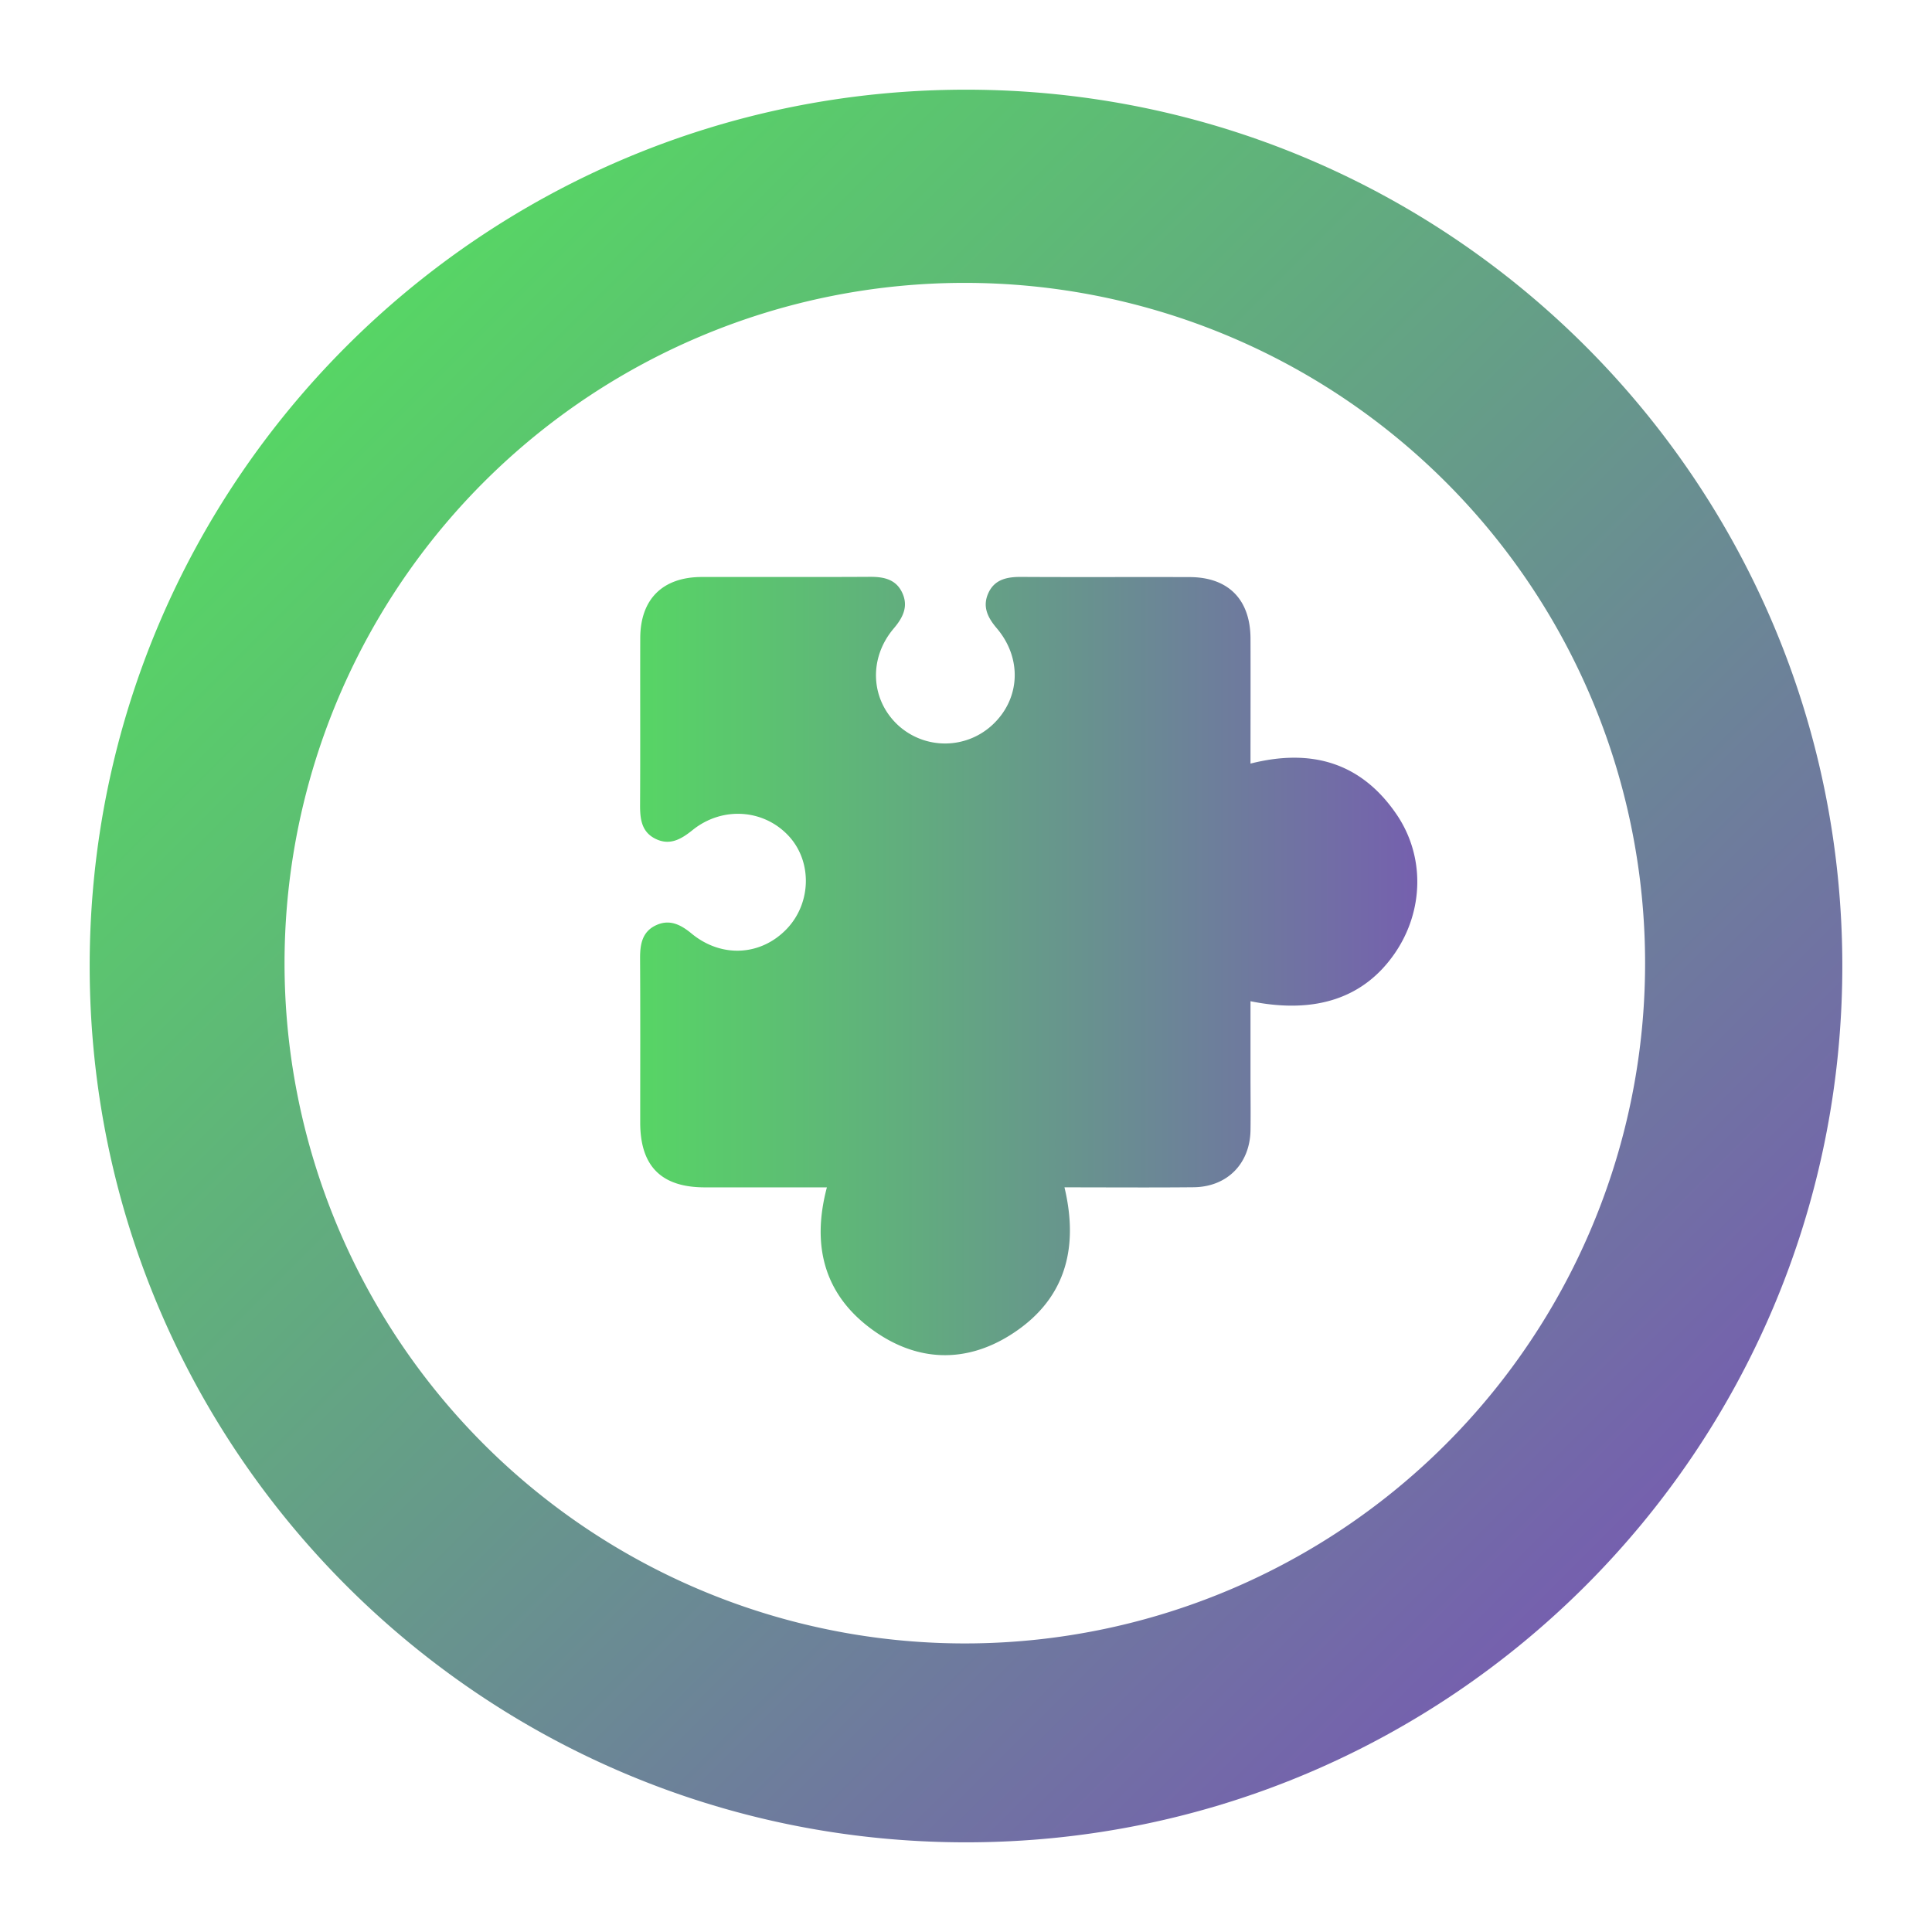 <svg xmlns="http://www.w3.org/2000/svg" xmlns:xlink="http://www.w3.org/1999/xlink" viewBox="0 0 1000 1000"><defs><style>.cls-1{fill:url(#Gradient_bez_nazwy_7);}.cls-2{fill:url(#Gradient_bez_nazwy_7-2);}.cls-3{fill:url(#Gradient_bez_nazwy_7-3);}</style><linearGradient id="Gradient_bez_nazwy_7" x1="179.27" y1="179.27" x2="820.73" y2="820.73" gradientUnits="userSpaceOnUse"><stop offset="0" stop-color="#57d565"/><stop offset="1" stop-color="#7560ae"/></linearGradient><linearGradient id="Gradient_bez_nazwy_7-2" x1="524.21" y1="467.21" x2="527.75" y2="470.75" xlink:href="#Gradient_bez_nazwy_7"/><linearGradient id="Gradient_bez_nazwy_7-3" x1="331.27" y1="500" x2="733.61" y2="500" xlink:href="#Gradient_bez_nazwy_7"/></defs><g id="Warstwa_2" data-name="Warstwa 2"><path class="cls-1" d="M500,146.42a352.11,352.11,0,1,1-137.6,27.74A351.28,351.28,0,0,1,500,146.42m0-100C249.49,46.42,46.42,249.49,46.42,500S249.49,953.58,500,953.58,953.58,750.51,953.58,500,750.51,46.42,500,46.42Z"/><path class="cls-2" d="M526,471.48c3.22,0,3.23-5,0-5s-3.22,5,0,5Z"/><g id="ezQC64.tif"><path class="cls-3" d="M428,614.58c-21.34,0-42.23,0-63.12,0-22.6,0-33.49-10.93-33.51-33.57,0-28.4.1-56.81-.07-85.22,0-7.05,1.13-13.37,7.92-16.72,7.09-3.49,12.91-.67,18.74,4.14,15.54,12.81,36,11.54,49.34-2.49,12.74-13.44,13.12-34.93.85-48.1-12.87-13.81-34.19-15.36-49.56-3.07-6,4.83-11.94,8.35-19.47,4.54-7.2-3.64-7.86-10.43-7.82-17.69.16-28.7,0-57.41.09-86.12.05-20.14,11.56-31.58,31.81-31.63,29-.06,58,.09,87-.08,7.07-.05,13.39,1.19,16.68,8,3.43,7.08.66,12.9-4.26,18.69-13.21,15.55-12,36.92,2.21,50.1a36,36,0,0,0,48.91-.23c14.34-13.36,15.46-34.37,2.14-50-4.68-5.51-7.4-11.08-4.42-17.91,3.21-7.36,9.76-8.66,17.17-8.61,29,.17,58,0,87,.09,20.13,0,31.56,11.58,31.63,31.83.07,21.45,0,42.9,0,64.7,31.56-8,57.22-.52,75.49,26.13,14.9,21.74,14.19,50-.59,71.75-15.87,23.32-41,32-74.9,25.12V557.3c0,9.27.14,18.54,0,27.81-.33,17.32-12.16,29.25-29.5,29.41-22.1.22-44.2.05-66.79.05,7.72,32.38,0,59-28.42,76.68-22.89,14.22-47.17,13.48-69.3-1.78C427.07,671.42,419.74,645.69,428,614.58Z"/></g></g></svg>